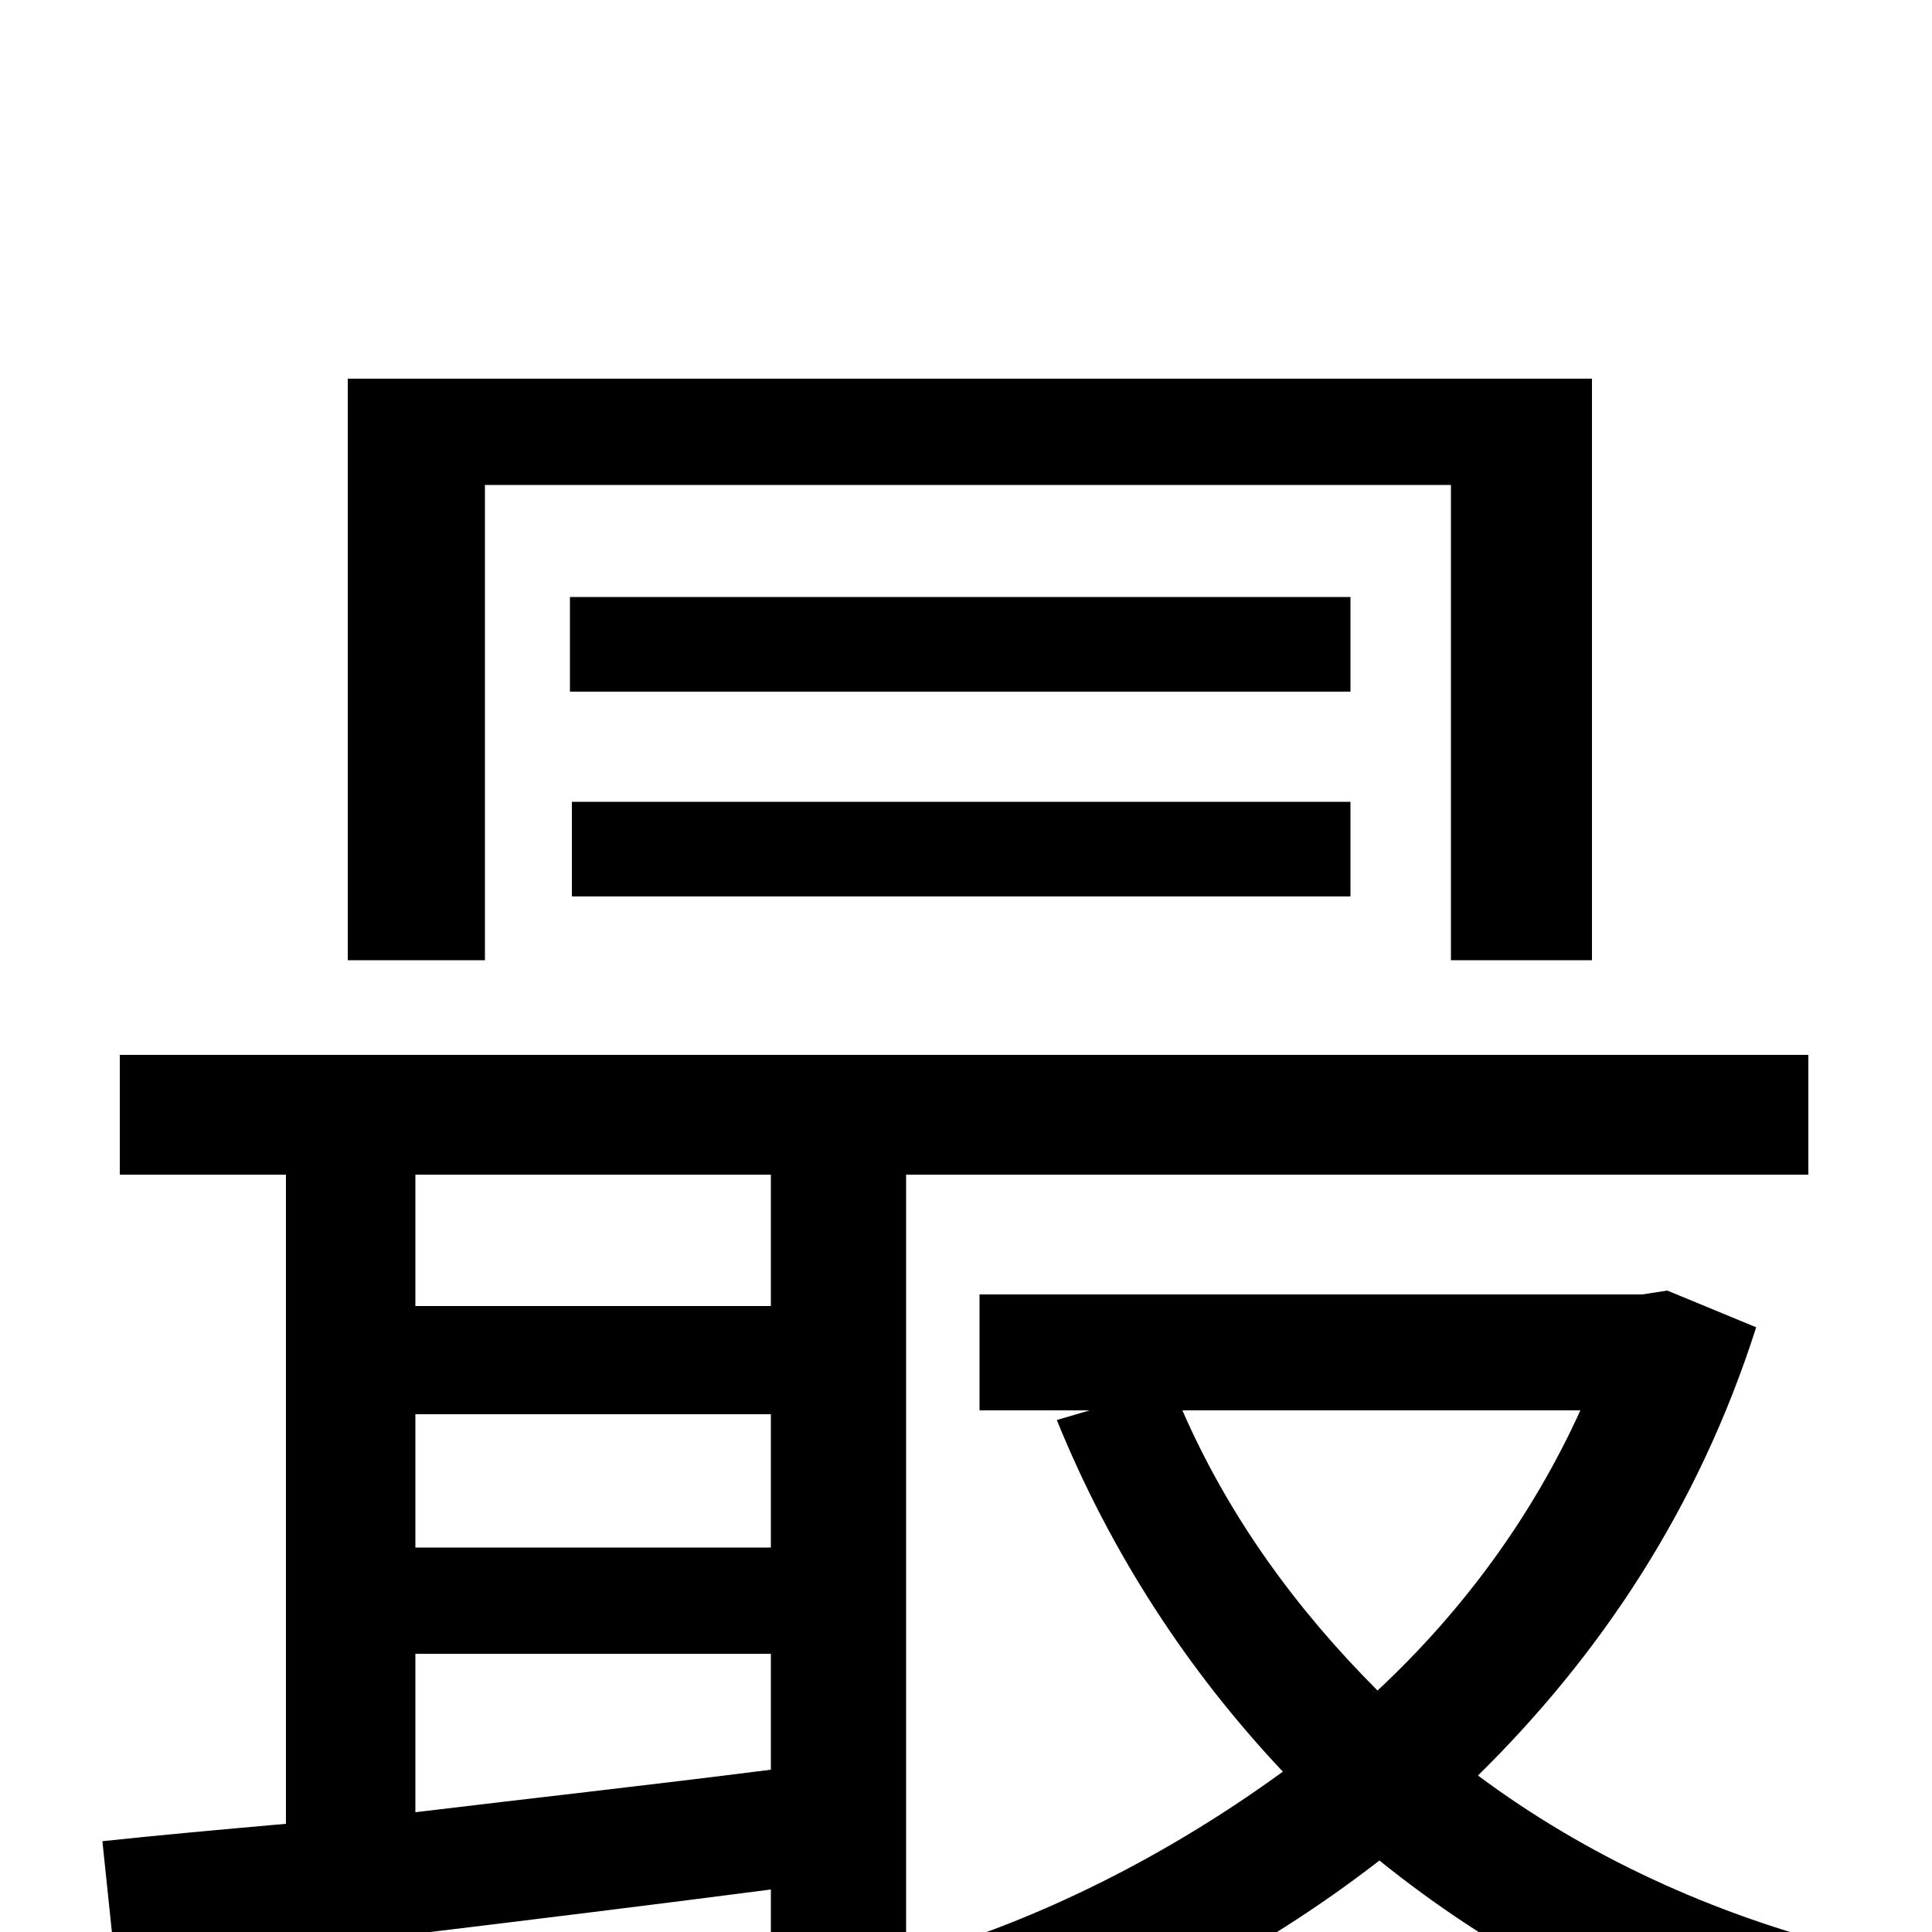 <svg xmlns="http://www.w3.org/2000/svg" viewBox="0 -1000 1000 1000">
	<path fill="#000000" d="M251 -749H751V-503H824V-804H180V-503H251ZM699 -691H295V-642H699ZM699 -536V-585H296V-536ZM399 -324H215V-392H399ZM215 -144H399V-84C336 -76 273 -69 215 -62ZM399 -199H215V-268H399ZM936 -392V-454H62V-392H148V-56C114 -53 81 -50 53 -47L60 20C154 8 276 -6 399 -22V77H469V-392ZM818 -270C793 -215 757 -166 713 -125C671 -167 636 -215 612 -270ZM863 -332L850 -330H507V-270H564L547 -265C575 -196 615 -135 664 -83C605 -40 538 -6 471 13C485 27 503 53 511 71C582 47 652 11 714 -37C771 9 839 46 915 68C925 49 945 23 959 9C886 -9 820 -40 765 -81C828 -143 879 -219 909 -313Z"/>
</svg>